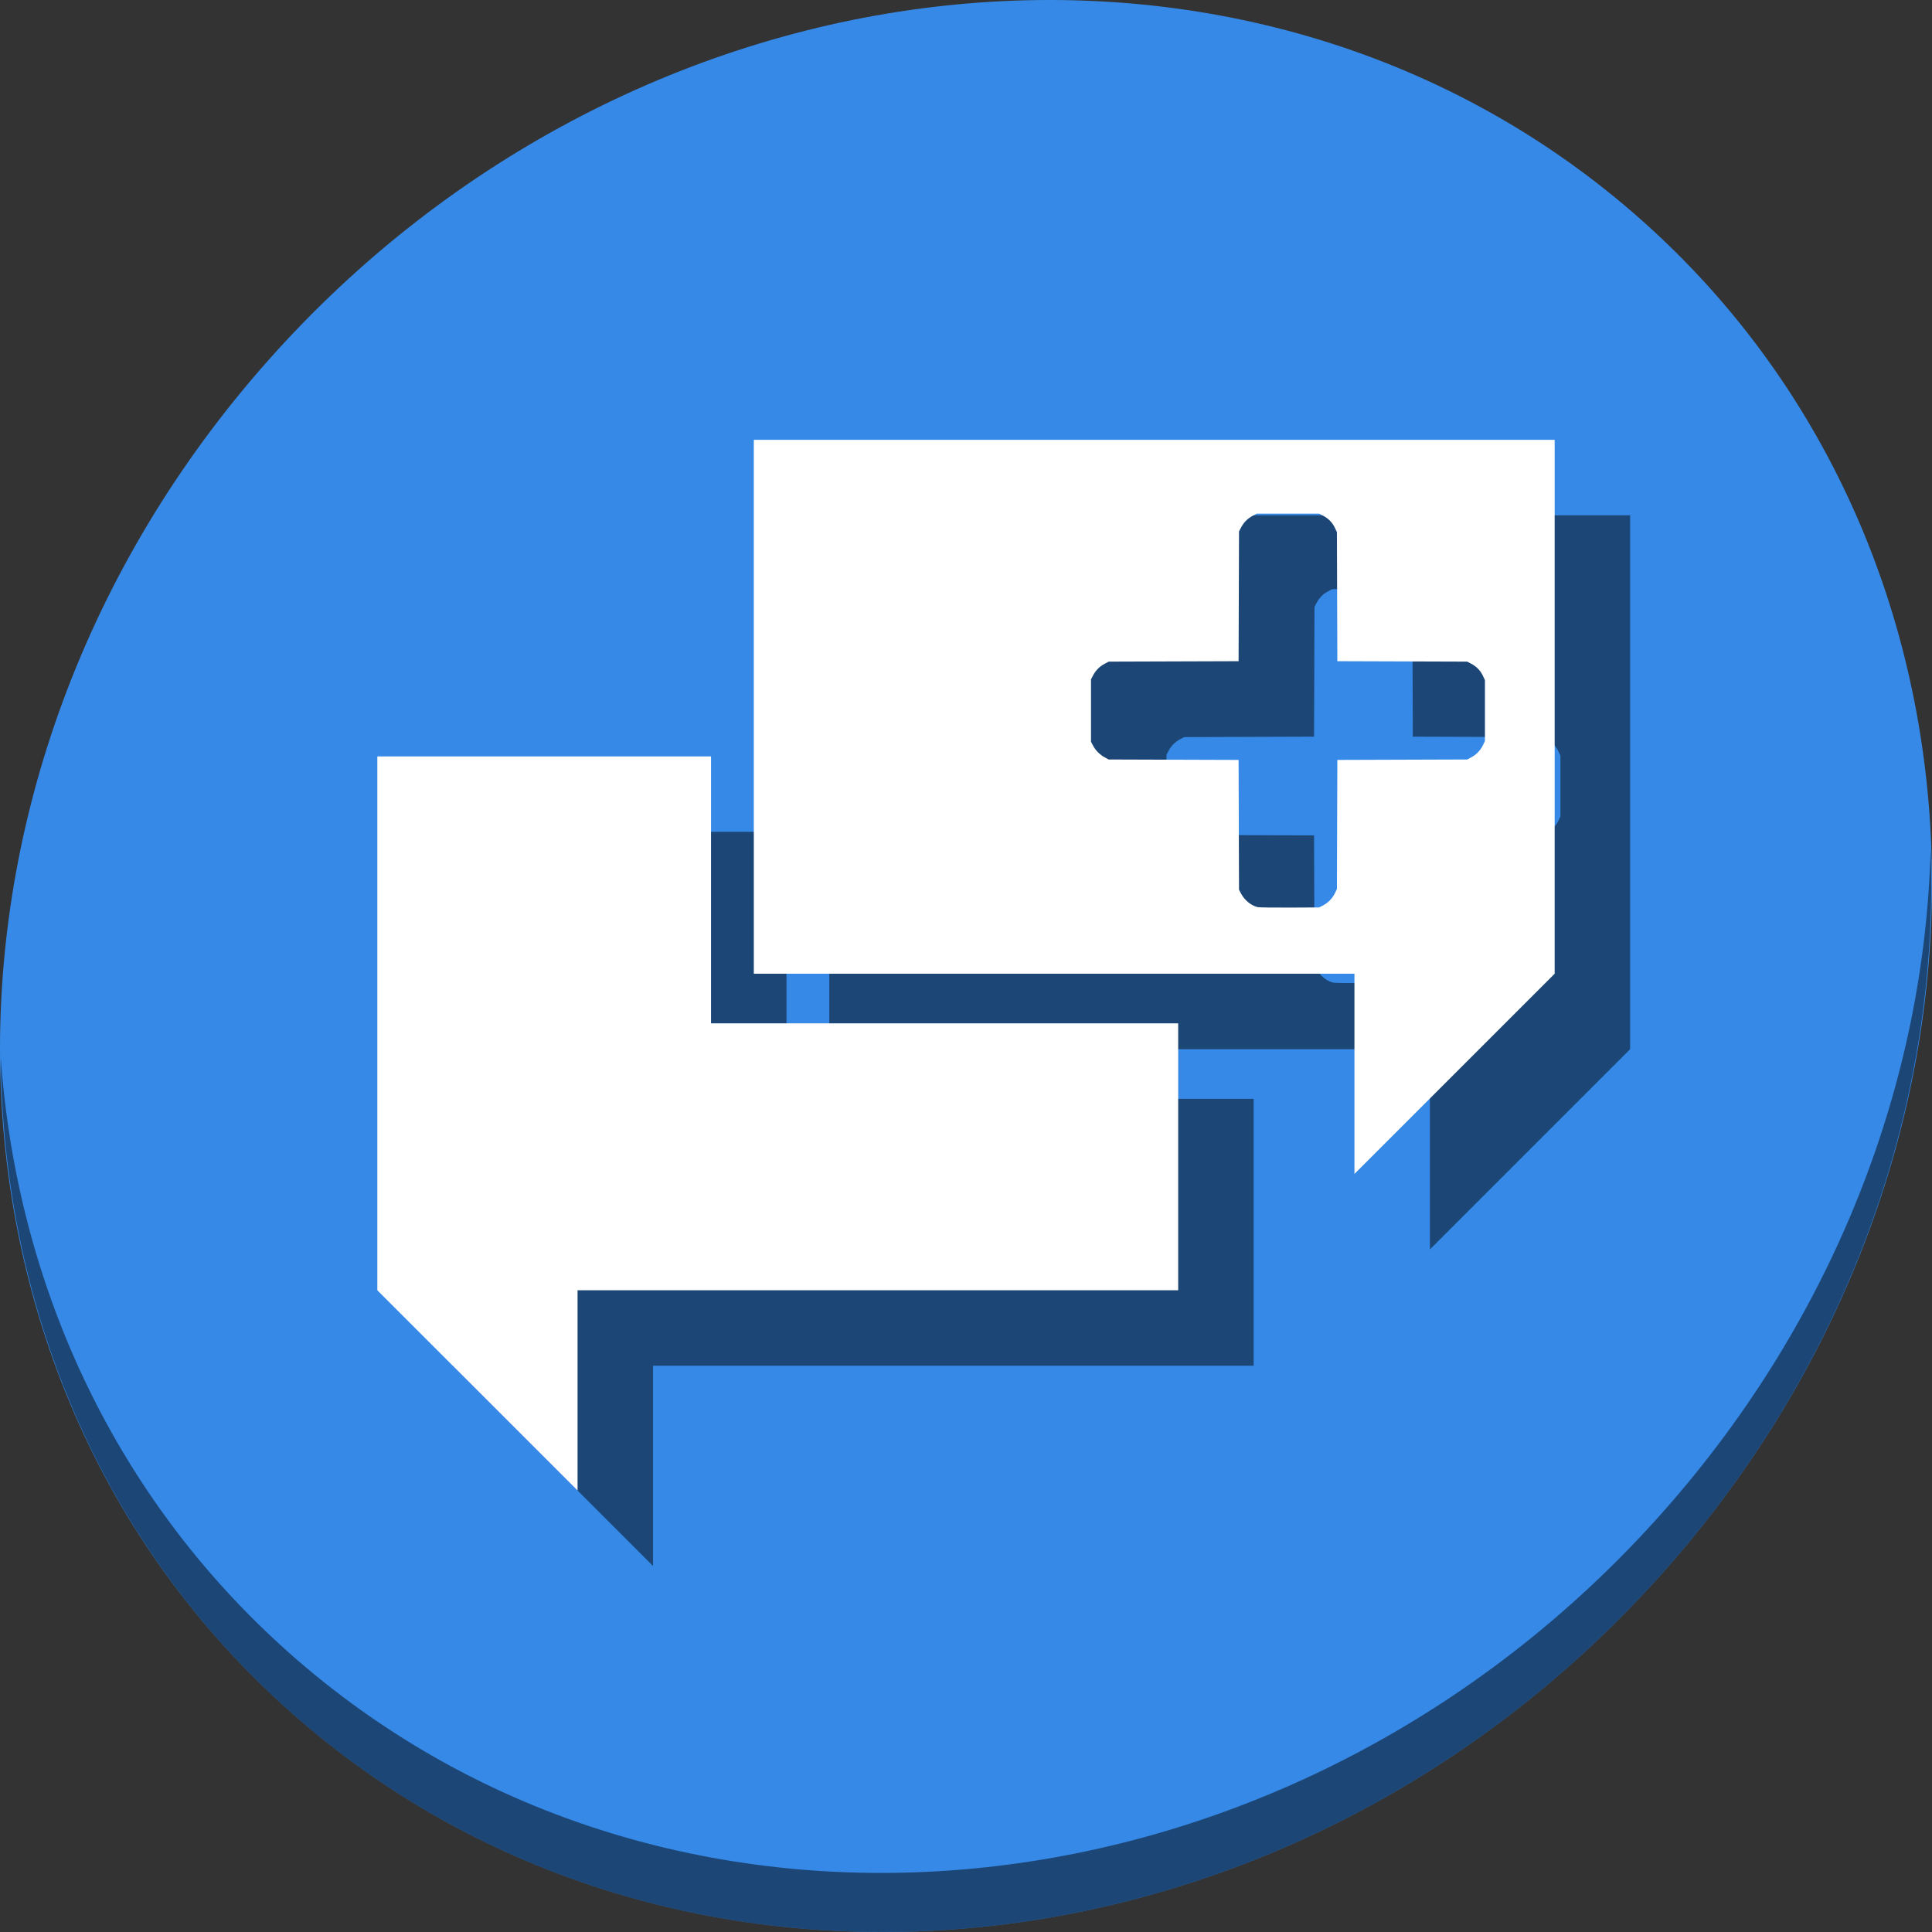 <?xml version="1.0" encoding="UTF-8" standalone="no"?>
<svg
   xmlns:dc="http://purl.org/dc/elements/1.1/"
   xmlns:cc="http://creativecommons.org/ns#"
   xmlns:rdf="http://www.w3.org/1999/02/22-rdf-syntax-ns#"
   xmlns:svg="http://www.w3.org/2000/svg"
   xmlns="http://www.w3.org/2000/svg"
   xmlns:sodipodi="http://sodipodi.sourceforge.net/DTD/sodipodi-0.dtd"
   xmlns:inkscape="http://www.inkscape.org/namespaces/inkscape"
   viewBox="0 0 64 64"
   version="1.1"
   id="svg6"
   sodipodi:docname="kmouth-phresebook-new.svg"
   width="64"
   height="64"
   inkscape:version="0.92.2 5c3e80d, 2017-08-06">
  <rect x="0" y="0" width="64" height="64" fill="#333333" stroke="none"/>
  <sodipodi:namedview
     pagecolor="#ffffff"
     bordercolor="#666666"
     borderopacity="1"
     objecttolerance="10"
     gridtolerance="10"
     guidetolerance="10"
     inkscape:pageopacity="0"
     inkscape:pageshadow="2"
     inkscape:window-width="1366"
     inkscape:window-height="717"
     id="namedview8"
     showgrid="false"
     inkscape:zoom="0.43457604"
     inkscape:cx="952.09709"
     inkscape:cy="30.435549"
     inkscape:window-x="0"
     inkscape:window-y="24"
     inkscape:window-maximized="1"
     inkscape:current-layer="svg6" />
  <defs
     id="defs3051">
    <style
       type="text/css"
       id="current-color-scheme">
      .ColorScheme-Text {
        color:#4d4d4d;
      }
      </style>
  </defs>
  <g
     id="g874"
     transform="matrix(0.125,0,0,0.125,-1.576692e-8,56)">
    <path
       style="fill:#3689e6;fill-opacity:1;stroke-width:11.11"
       inkscape:connector-curvature="0"
       d="m 432.913,-391.526 c 102.193,88.575 105.827,249.7 8.117,359.899 C 343.32,78.572 181.28,96.101 79.087,7.526 -23.106,-81.049 -26.74,-242.174 70.97,-352.373 168.68,-462.572 330.72,-480.101 432.913,-391.526 Z"
       id="path27" />
    <path
       style="opacity:1;fill:#000000;fill-opacity:0.49;stroke-width:11.11"
       inkscape:connector-curvature="0"
       d="m 511.636,-223.096 c -1.551,61.312 -25.161,124.155 -70.966,175.814 C 342.959,62.917 180.919,80.446 78.726,-8.129 30.827,-49.644 4.497,-107.077 0.194,-167.771 0.799,-101.415 27.117,-37.518 79.079,7.519 181.272,96.094 343.32,78.556 441.022,-31.634 490.727,-87.692 514.027,-156.925 511.636,-223.096 Z"
       id="path51" />
    <g
       style="fill:#000000;fill-opacity:0.49"
       transform="translate(20,20)"
       id="g864">
      <path
         inkscape:connector-curvature="0"
         id="path860"
         d="m 199.768,-331.441 v 51.244 1.814 17.686 2.133 68.611 h 118.062 5.74 17.686 0.732 16.953 v 53.059 L 412,-189.953 v -141.488 z m 133.285,19.568 h 8.273 8.275 l 1.064,0.562 c 1.417,0.747 2.446,1.81 3.098,3.199 l 0.537,1.141 0.055,17.098 0.057,17.098 17.207,0.057 17.207,0.057 1.066,0.562 c 1.417,0.747 2.446,1.808 3.098,3.197 l 0.535,1.141 v 8.068 8.066 l -0.533,1.123 c -0.643,1.352 -1.763,2.504 -3.145,3.236 l -1.021,0.541 -17.207,0.057 -17.207,0.057 -0.057,17.098 -0.055,17.1 -0.535,1.123 c -0.643,1.352 -1.761,2.504 -3.143,3.236 l -1.021,0.541 -7.867,0.035 c -4.326,0.021 -8.139,-0.034 -8.477,-0.119 -1.732,-0.439 -3.434,-1.839 -4.363,-3.592 l -0.541,-1.021 -0.057,-17.199 -0.057,-17.201 -17.207,-0.057 -17.207,-0.057 -1.021,-0.541 c -1.301,-0.689 -2.445,-1.835 -3.135,-3.135 l -0.541,-1.021 v -8.27 -8.271 l 0.561,-1.066 c 0.714,-1.353 1.719,-2.355 3.072,-3.068 l 1.064,-0.562 17.207,-0.057 17.207,-0.057 0.057,-17.199 0.057,-17.201 0.562,-1.064 c 0.714,-1.353 1.717,-2.357 3.07,-3.07 z"
         style="color:#4d4d4d;fill:#000000;fill-opacity:0.49;stroke:none;stroke-width:17.686" />
      <path
         sodipodi:nodetypes="ccccccccccccccc"
         inkscape:connector-curvature="0"
         id="path862"
         d="m 100,-247.547 v 141.488 l 53.058,53.058 v -53.058 h 159.174 v -47.616 -5.442 -17.686 H 294.547 188.43 v -53.058 -17.686 h -17.686 -5.442 z"
         style="color:#4d4d4d;fill:#000000;fill-opacity:0.49;stroke:none;stroke-width:17.686" />
    </g>
    <g
       id="g858">
      <path
         style="color:#4d4d4d;fill:#ffffff;fill-opacity:1;stroke:none;stroke-width:17.686"
         d="m 199.768,-331.441 v 51.244 1.814 17.686 2.133 68.611 h 118.062 5.74 17.686 0.732 16.953 v 53.059 L 412,-189.953 v -141.488 z m 133.285,19.568 h 8.273 8.275 l 1.064,0.562 c 1.417,0.747 2.446,1.81 3.098,3.199 l 0.537,1.141 0.055,17.098 0.057,17.098 17.207,0.057 17.207,0.057 1.066,0.562 c 1.417,0.747 2.446,1.808 3.098,3.197 l 0.535,1.141 v 8.068 8.066 l -0.533,1.123 c -0.643,1.352 -1.763,2.504 -3.145,3.236 l -1.021,0.541 -17.207,0.057 -17.207,0.057 -0.057,17.098 -0.055,17.1 -0.535,1.123 c -0.643,1.352 -1.761,2.504 -3.143,3.236 l -1.021,0.541 -7.867,0.035 c -4.326,0.021 -8.139,-0.034 -8.477,-0.119 -1.732,-0.439 -3.434,-1.839 -4.363,-3.592 l -0.541,-1.021 -0.057,-17.199 -0.057,-17.201 -17.207,-0.057 -17.207,-0.057 -1.021,-0.541 c -1.301,-0.689 -2.445,-1.835 -3.135,-3.135 l -0.541,-1.021 v -8.27 -8.271 l 0.561,-1.066 c 0.714,-1.353 1.719,-2.355 3.072,-3.068 l 1.064,-0.562 17.207,-0.057 17.207,-0.057 0.057,-17.199 0.057,-17.201 0.562,-1.064 c 0.714,-1.353 1.717,-2.357 3.07,-3.07 z"
         id="path4"
         inkscape:connector-curvature="0" />
      <path
         style="color:#4d4d4d;fill:#ffffff;fill-opacity:1;stroke:none;stroke-width:17.686"
         d="m 100,-247.547 v 141.488 l 53.058,53.058 v -53.058 h 159.174 v -47.616 -5.442 -17.686 H 294.547 188.43 v -53.058 -17.686 h -17.686 -5.442 z"
         id="path835"
         inkscape:connector-curvature="0"
         sodipodi:nodetypes="ccccccccccccccc" />
    </g>
  </g>
</svg>
